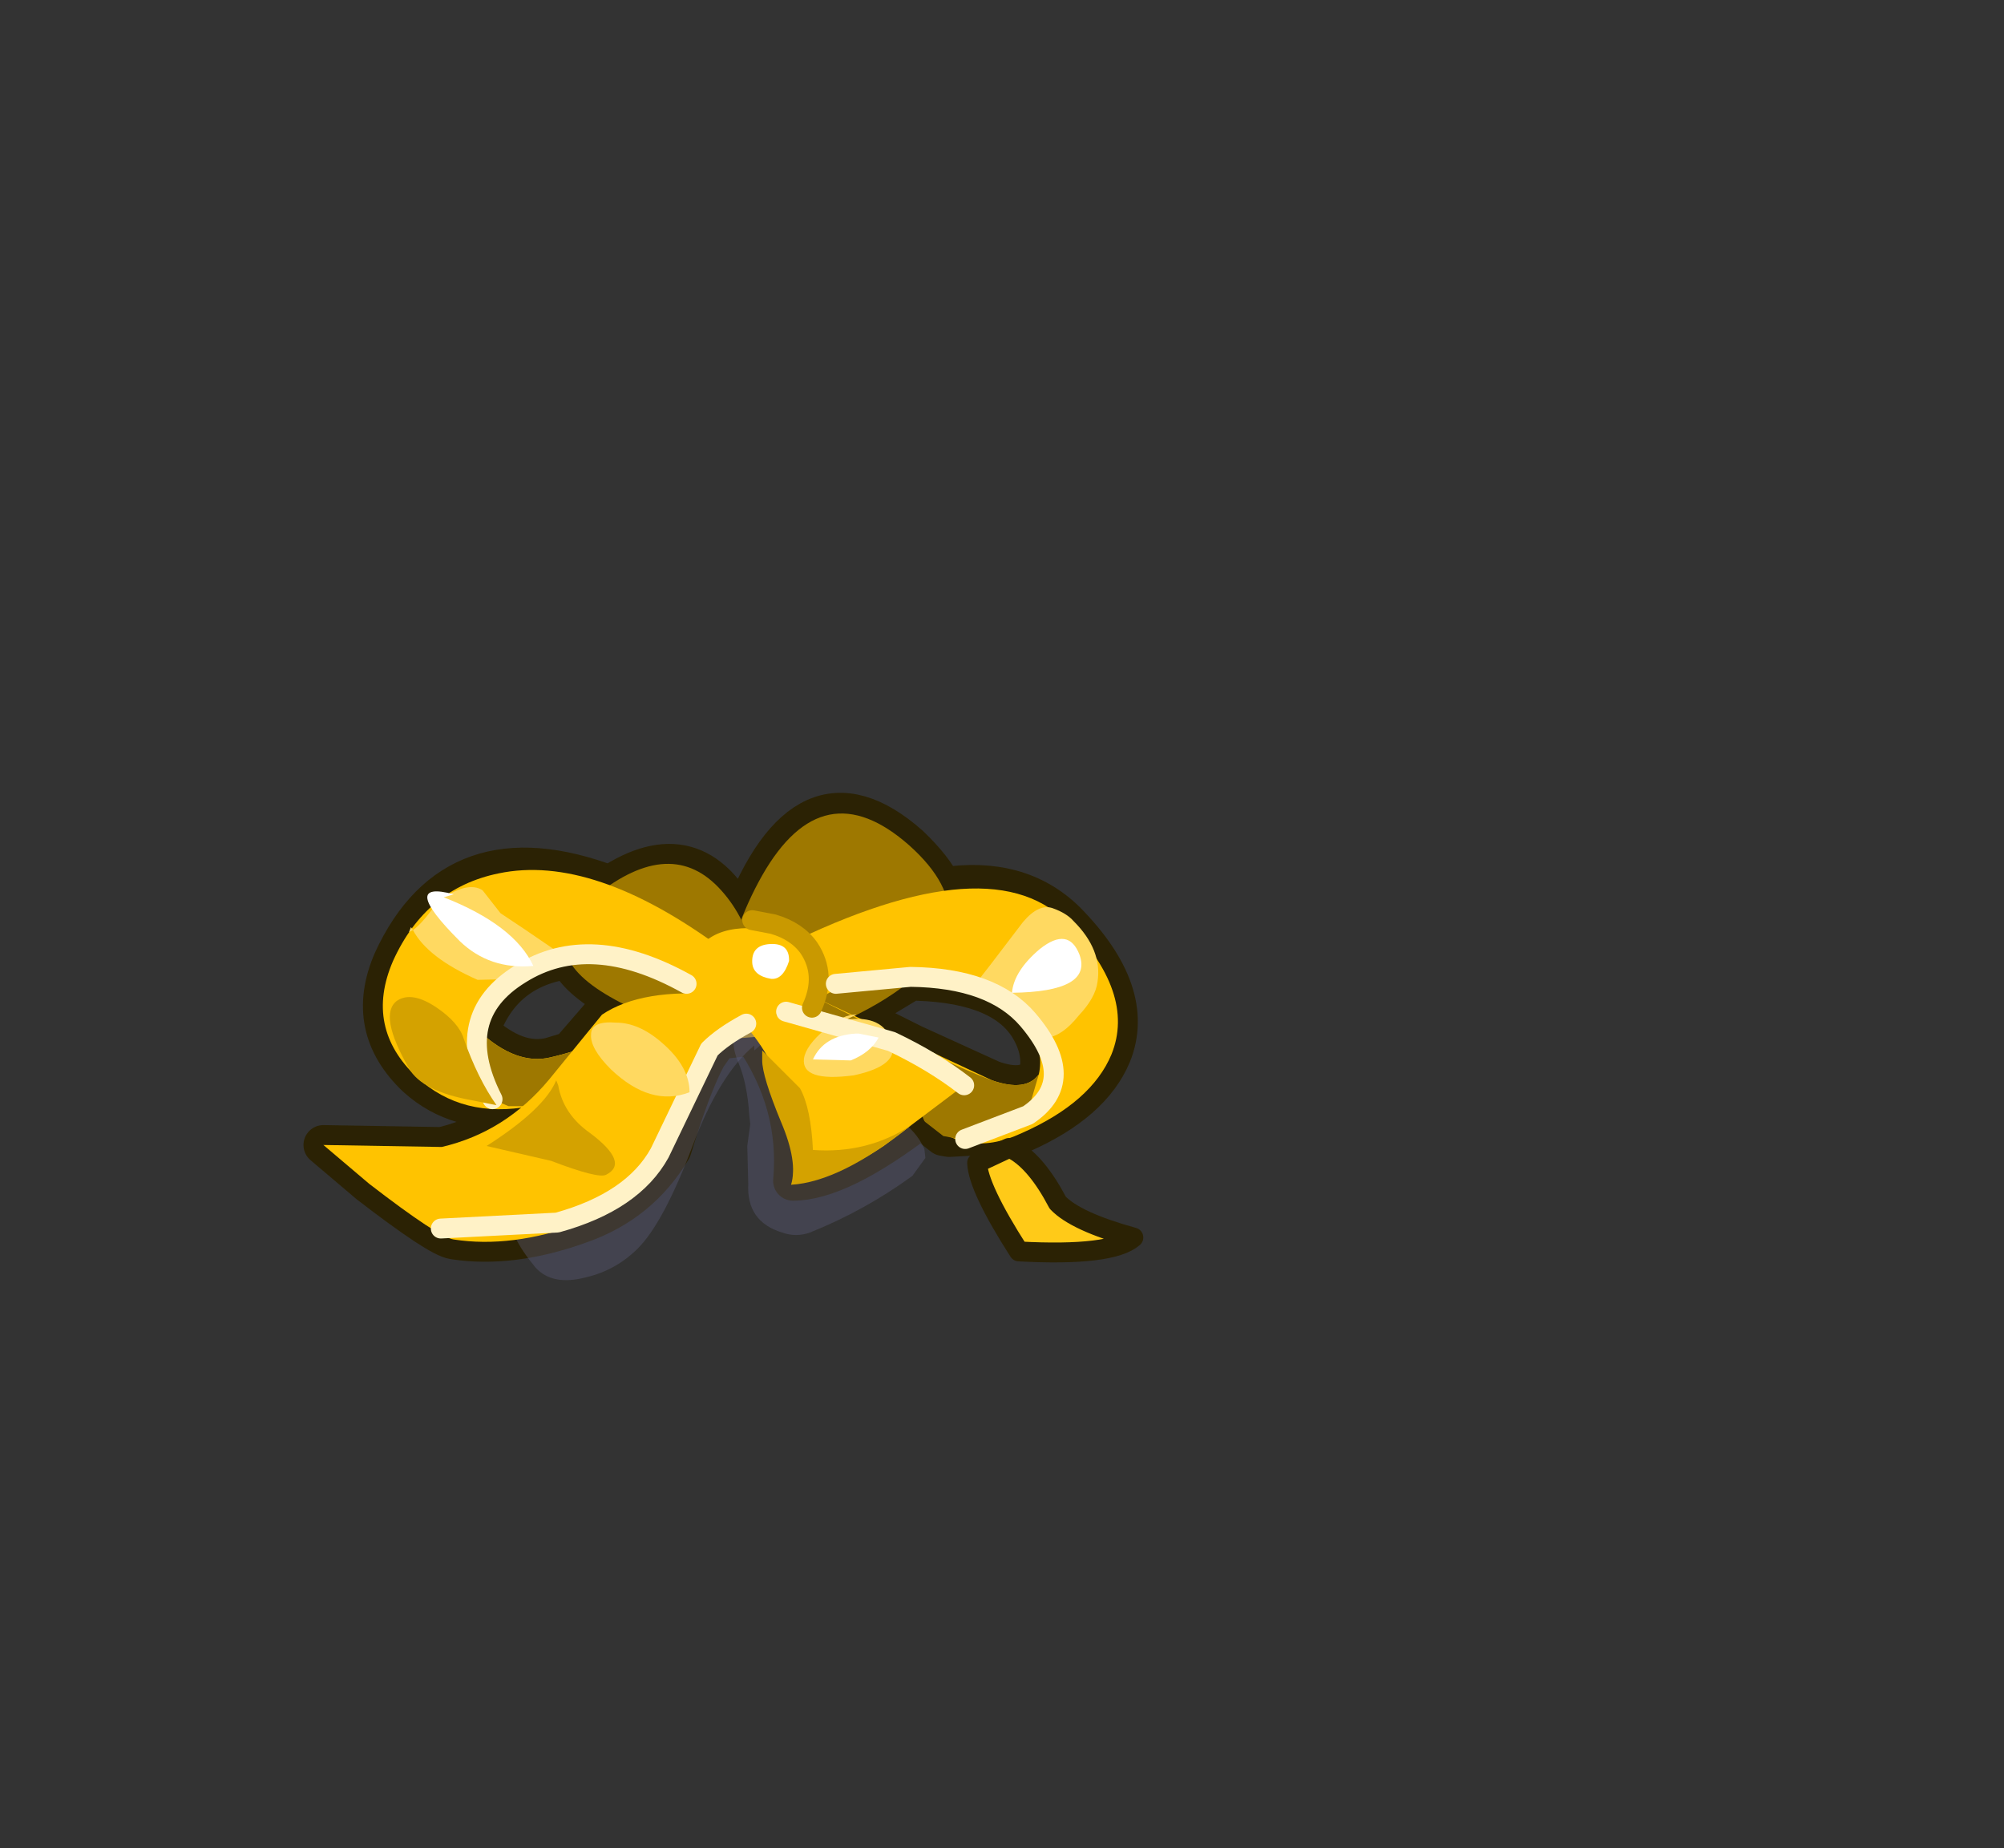 <?xml version="1.0" encoding="UTF-8" standalone="no"?>
<svg xmlns:xlink="http://www.w3.org/1999/xlink" height="92.9px" width="100.7px" xmlns="http://www.w3.org/2000/svg">
  <rect width="100%" height="100%" fill="#333333" stroke="none"/>
  <g transform="matrix(1.0, 0.0, 0.0, 1.0, 38.65, 49.75)">
    <use height="24.5" transform="matrix(1.0, 0.0, 0.0, 1.0, -23.4, -9.9)" width="42.2" xlink:href="#shape0"/>
  </g>
  <defs>
    <g id="shape0" transform="matrix(1.0, 0.0, 0.0, 1.0, 23.4, 9.9)">
      <path d="M7.45 -0.45 Q11.85 -0.3 13.15 2.0 13.8 3.15 13.55 4.25 12.9 5.15 11.2 4.55 L7.25 2.75 4.75 1.5 4.4 1.4 4.2 1.3 7.1 -0.45 7.45 -0.45 M7.05 -7.25 Q1.8 -11.9 -1.4 -3.45 -3.7 -8.1 -8.0 -5.25 -15.8 -8.2 -18.9 -1.45 -20.35 1.9 -17.7 4.4 -15.65 6.25 -12.45 5.9 -14.15 7.35 -16.45 7.9 L-22.4 7.8 -20.1 9.75 Q-16.6 12.45 -15.85 12.55 -12.95 13.0 -9.5 11.75 -6.5 10.7 -4.9 8.0 -3.95 4.85 -3.15 3.35 L-2.55 2.5 -0.8 2.3 Q1.55 5.7 1.2 9.6 3.55 9.6 7.7 6.4 L7.8 6.6 7.85 6.65 8.75 7.35 9.05 7.4 12.7 7.2 Q16.2 5.65 17.2 3.25 18.45 0.15 14.9 -3.45 12.55 -5.75 8.7 -5.15 8.25 -6.1 7.05 -7.25 M-8.4 1.25 L-10.0 3.1 -11.0 3.4 Q-12.7 3.8 -14.55 2.1 -13.45 -1.1 -10.05 -1.55 -9.55 -0.45 -7.35 0.7 L-8.4 1.25" fill="none" stroke="#2b2204" stroke-linecap="round" stroke-linejoin="round" stroke-width="2.0"/>
      <path d="M-9.0 -4.5 Q-5.1 -7.8 -2.55 -5.15 -1.3 -3.85 -0.8 -1.9 L-3.4 2.1 Q-6.0 1.5 -8.0 0.35 -12.0 -1.95 -9.0 -4.5" fill="#9e7800" fill-rule="evenodd" stroke="none"/>
      <path d="M0.3 2.85 L-2.5 0.35 Q-1.85 -3.1 -0.35 -5.75 2.7 -11.1 7.05 -7.25 11.4 -3.35 6.3 0.15 4.7 1.25 2.35 2.15 L0.3 2.85" fill="#9e7800" fill-rule="evenodd" stroke="none"/>
      <path d="M7.45 -0.45 L3.4 -0.05 2.45 0.45 11.2 4.55 Q12.9 5.15 13.55 4.25 13.8 3.15 13.15 2.0 11.85 -0.3 7.45 -0.45 M0.05 -1.85 Q10.9 -7.4 14.9 -3.45 18.45 0.15 17.2 3.25 16.2 5.65 12.7 7.2 9.7 8.6 7.65 6.25 5.3 3.65 1.4 2.2 L-1.7 2.45 Q-3.7 2.75 -3.85 1.55 -4.05 0.25 0.05 -1.85" fill="#ffc300" fill-rule="evenodd" stroke="none"/>
      <path d="M11.2 4.55 Q12.9 5.15 13.55 4.25 L13.05 5.95 12.0 7.1 10.6 7.7 8.75 7.35 7.85 6.65 7.8 6.6 7.65 6.25 0.55 1.2 2.45 0.45 Q9.0 3.75 11.2 4.55" fill="#9e7800" fill-rule="evenodd" stroke="none"/>
      <path d="M-14.55 2.1 Q-12.7 3.8 -11.0 3.4 -7.95 2.7 -3.65 0.25 -6.25 -1.6 -9.3 -1.6 -13.3 -1.6 -14.55 2.1 M-18.9 -1.45 Q-17.25 -5.1 -13.6 -5.85 -8.85 -6.85 -2.35 -2.05 1.35 0.6 -0.65 1.65 -1.5 2.1 -3.6 2.4 -5.6 2.7 -6.6 3.3 L-9.25 4.65 -12.0 5.85 Q-15.4 6.5 -17.7 4.4 -20.35 1.9 -18.9 -1.45" fill="#ffc300" fill-rule="evenodd" stroke="none"/>
      <path d="M-3.65 0.25 L-6.85 3.3 -9.15 5.0 -12.0 5.85 -13.1 5.85 -13.9 5.5 -14.6 3.85 -14.55 2.1 Q-12.7 3.8 -11.0 3.4 -7.95 2.7 -3.65 0.25" fill="#9e7800" fill-rule="evenodd" stroke="none"/>
      <path d="M-1.05 -3.1 Q1.75 -3.1 2.05 -0.5 2.3 2.05 -1.1 2.25 -4.55 2.4 -4.2 -0.35 -3.85 -3.1 -1.05 -3.1" fill="#ffc300" fill-rule="evenodd" stroke="none"/>
      <path d="M0.9 1.25 Q4.4 1.4 4.6 3.75 4.65 4.6 4.1 5.4 5.35 5.75 6.5 6.5 7.4 7.1 7.8 8.0 L7.85 8.45 7.2 9.35 Q4.8 11.1 2.05 12.2 1.35 12.45 0.65 12.2 -1.15 11.65 -1.05 9.75 L-1.1 7.85 -0.95 6.75 -1.0 6.3 Q-1.1 4.7 -1.55 3.65 -2.6 1.15 0.9 1.25" fill="#616082" fill-opacity="0.353" fill-rule="evenodd" stroke="none"/>
      <path d="M-0.75 2.8 Q-2.5 4.25 -3.85 7.85 -5.3 11.7 -6.6 13.0 -7.7 14.1 -9.2 14.45 -10.9 14.9 -11.75 13.95 -13.15 12.25 -12.9 11.45 L-9.75 8.9 Q-8.65 8.05 -7.45 6.0 -6.1 3.7 -5.35 2.95 -4.3 1.9 -2.0 1.65 -1.1 1.55 -0.5 1.9 0.2 2.3 -0.75 3.05 L-0.75 2.8" fill="#616082" fill-opacity="0.353" fill-rule="evenodd" stroke="none"/>
      <path d="M-3.15 3.35 Q-3.95 4.85 -4.9 8.0 -6.5 10.7 -9.5 11.75 -12.95 13.0 -15.85 12.55 -16.6 12.45 -20.1 9.75 L-22.4 7.8 -16.45 7.9 Q-13.25 7.15 -11.05 4.5 L-8.4 1.25 Q-6.4 -0.1 -2.45 0.25 -1.15 0.4 1.25 1.75 L-1.3 1.8 Q-2.4 2.0 -3.15 3.35" fill="#ffc300" fill-rule="evenodd" stroke="none"/>
      <path d="M9.8 4.8 L5.75 7.85 Q3.1 9.6 1.2 9.6 1.55 4.6 -1.6 1.35 L4.75 1.5 Q10.45 4.3 9.8 4.8" fill="#ffc300" fill-rule="evenodd" stroke="none"/>
      <path d="M3.85 1.5 Q5.75 1.25 6.15 2.6 6.6 3.8 4.25 4.3 1.6 4.65 1.75 3.45 1.85 2.8 2.8 2.0 3.75 1.2 4.4 1.25 L3.85 1.5" fill="#ffd961" fill-rule="evenodd" stroke="none"/>
      <path d="M0.85 1.1 L6.15 2.6 Q8.25 3.6 9.8 4.8" fill="none" stroke="#fff2c7" stroke-linecap="round" stroke-linejoin="round" stroke-width="1.0"/>
      <path d="M-17.9 -3.0 Q-17.4 -3.35 -16.65 -4.45 -15.15 -5.5 -14.4 -5.0 L-13.5 -3.85 -12.3 -3.05 -10.25 -1.65 -12.4 -0.55 -14.65 -0.5 Q-17.15 -1.6 -17.9 -3.0 L-18.1 -2.9 -18.0 -3.15 -17.9 -3.0" fill="#ffd961" fill-rule="evenodd" stroke="none"/>
      <path d="M10.45 -0.4 L11.15 -1.3 12.75 -3.4 Q13.55 -4.35 14.25 -4.1 14.95 -3.85 15.3 -3.45 16.75 -2.0 16.5 -0.4 16.4 0.4 15.55 1.3 14.75 2.3 14.0 2.4 13.5 2.5 13.35 2.2 L13.0 1.5 10.95 0.3 Q10.3 -0.1 10.45 -0.4" fill="#ffd961" fill-rule="evenodd" stroke="none"/>
      <path d="M1.0 -1.5 L1.0 -1.45 Q0.7 -0.5 0.1 -0.55 -0.8 -0.7 -0.85 -1.35 -0.9 -2.25 0.05 -2.3 1.0 -2.35 1.0 -1.5" fill="#ffffff" fill-rule="evenodd" stroke="none"/>
      <path d="M-0.85 -3.5 L0.2 -3.3 Q1.4 -2.95 2.0 -2.1 2.9 -0.75 2.15 0.9" fill="none" stroke="#c99900" stroke-linecap="round" stroke-linejoin="round" stroke-width="1.0"/>
      <path d="M-1.15 1.7 Q-2.35 2.35 -3.0 3.0 L-5.5 8.2 Q-6.85 10.65 -10.65 11.7 L-16.5 12.0" fill="none" stroke="#fff2c7" stroke-linecap="round" stroke-linejoin="round" stroke-width="1.0"/>
      <path d="M-4.15 -0.3 Q-9.0 -3.0 -12.5 -0.8 -16.0 1.35 -13.9 5.5" fill="none" stroke="#fff2c7" stroke-linecap="round" stroke-linejoin="round" stroke-width="1.0"/>
      <path d="M3.35 -0.3 L7.1 -0.65 Q11.2 -0.6 13.0 1.5 15.6 4.55 13.0 6.3 L9.85 7.5" fill="none" stroke="#fff2c7" stroke-linecap="round" stroke-linejoin="round" stroke-width="1.0"/>
      <path d="M13.6 -2.05 Q15.05 -3.2 15.6 -1.75 16.25 0.1 12.2 0.15 12.3 -0.95 13.6 -2.05" fill="#ffffff" fill-rule="evenodd" stroke="none"/>
      <path d="M4.35 2.2 L4.5 2.2 5.5 2.4 Q5.1 3.15 4.1 3.55 L2.2 3.5 Q2.75 2.3 4.35 2.2" fill="#ffffff" fill-rule="evenodd" stroke="none"/>
      <path d="M-16.35 -4.65 Q-12.8 -3.25 -11.85 -1.2 -14.05 -1.0 -15.55 -2.45 -18.65 -5.55 -15.85 -4.8 L-16.35 -4.65" fill="#ffffff" fill-rule="evenodd" stroke="none"/>
      <path d="M-7.7 1.65 Q-6.55 1.65 -5.4 2.65 -4.0 3.85 -4.0 5.15 -5.95 5.9 -7.95 4.0 -9.0 2.95 -8.95 2.25 -8.95 1.55 -7.7 1.65" fill="#ffd961" fill-rule="evenodd" stroke="none"/>
      <path d="M12.3 8.05 Q13.45 8.7 14.5 10.7 15.4 11.65 18.3 12.45 17.2 13.4 12.55 13.15 10.5 9.95 10.45 8.7 L12.05 7.95 12.3 8.05" fill="#ffca18" fill-rule="evenodd" stroke="none"/>
      <path d="M12.3 8.05 Q13.45 8.7 14.5 10.7 15.4 11.65 18.3 12.45 17.2 13.4 12.55 13.15 10.5 9.95 10.45 8.7 L12.05 7.95" fill="none" stroke="#2b2204" stroke-linecap="round" stroke-linejoin="round" stroke-width="1.0"/>
      <path d="M-13.7 5.8 L-14.95 5.55 Q-17.45 5.1 -18.1 3.95 -19.65 1.25 -18.7 0.55 -17.95 0.05 -16.7 0.9 -15.6 1.65 -15.35 2.45 -14.65 4.45 -13.7 5.8" fill="#d4a200" fill-rule="evenodd" stroke="none"/>
      <path d="M0.6 6.65 Q-0.35 4.35 -0.35 3.55 L-0.35 3.05 1.55 4.95 Q2.1 5.95 2.2 8.05 4.95 8.25 7.15 6.8 3.6 9.65 1.1 9.8 1.45 8.65 0.6 6.65" fill="#d4a200" fill-rule="evenodd" stroke="none"/>
      <path d="M-10.7 4.55 L-10.6 4.8 Q-10.35 6.25 -9.0 7.2 -7.0 8.7 -8.2 9.3 -8.6 9.5 -10.95 8.6 L-14.2 7.85 Q-11.3 6.0 -10.7 4.55" fill="#d4a200" fill-rule="evenodd" stroke="none"/>
    </g>
  </defs>
</svg>
